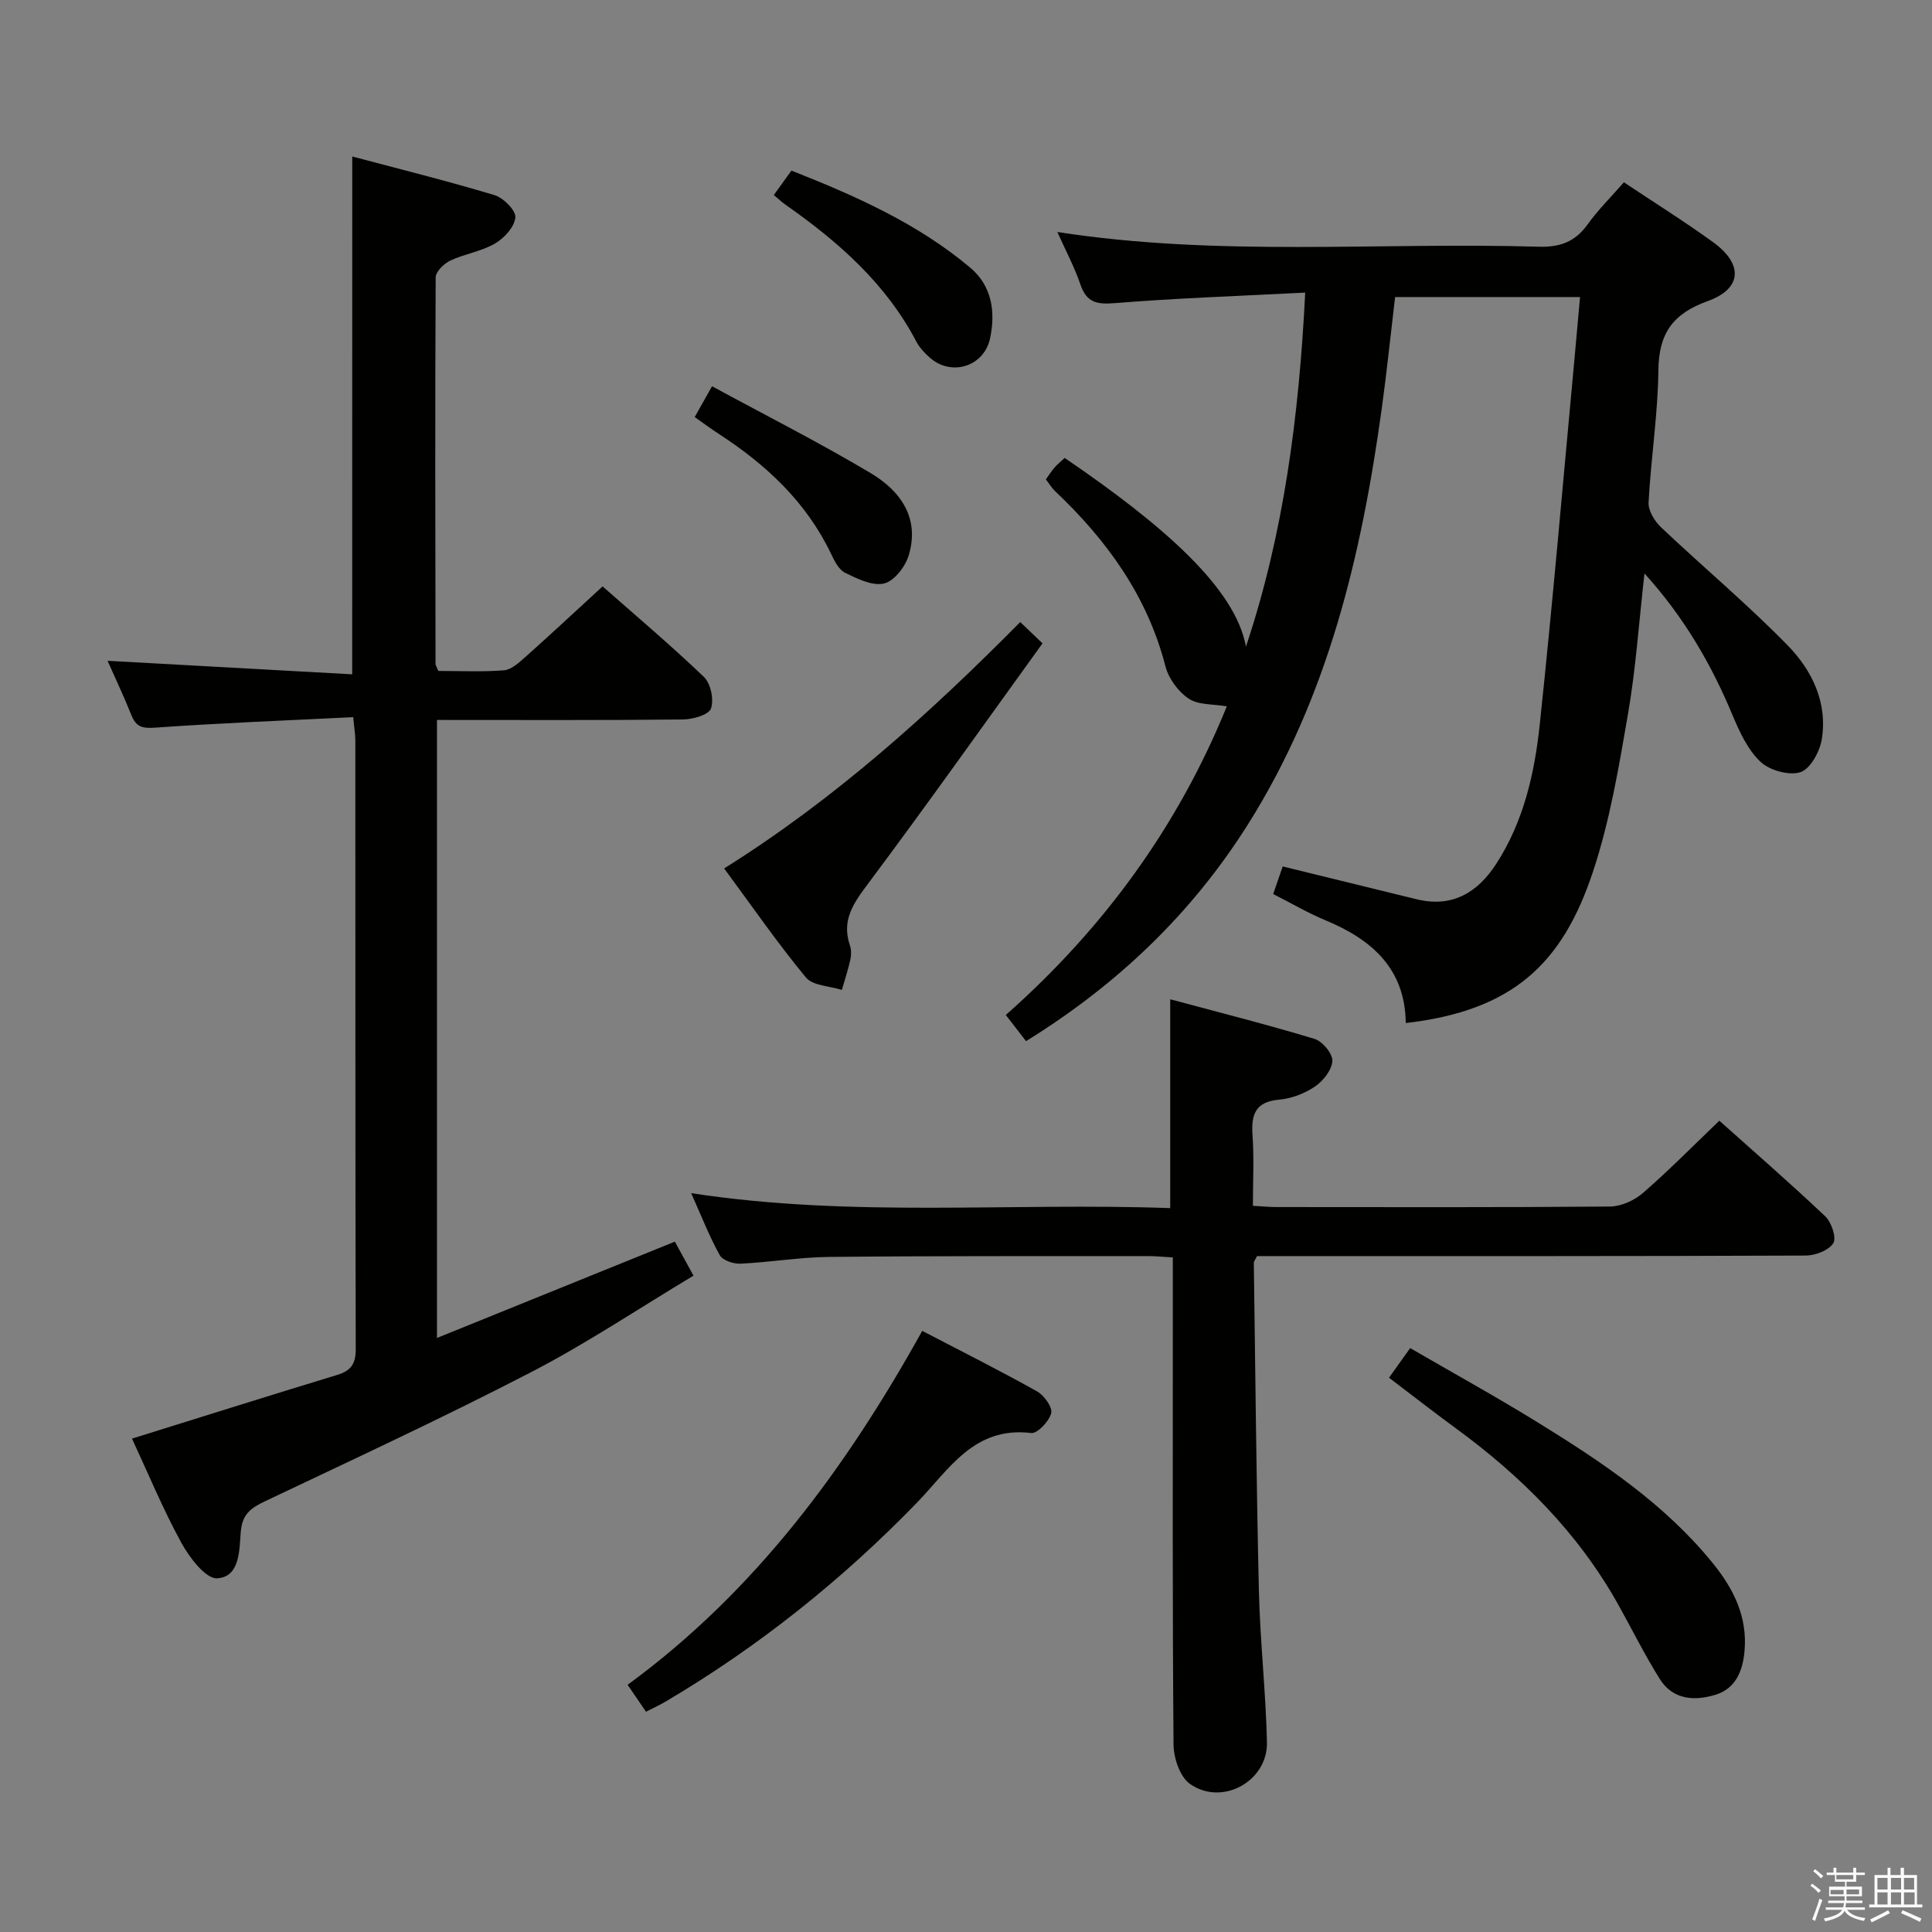 <svg enable-background="new 0 0 400 400" viewBox="0 0 400 400" xmlns="http://www.w3.org/2000/svg"><rect x="0" y="0" width="400" height="400" fill="#808080" stroke="none"/><path d="m374.8 390.4.4-.4c.7.5 1.3 1 1.8 1.4l-.5.5c-.5-.6-1.1-1.1-1.7-1.5zm1 7.3-.6-.3c.5-1.4 1.1-2.8 1.5-4.3.2.1.4.2.6.3-.5 1.3-1 2.8-1.5 4.3zm-.4-10.3.4-.4c.4.3 1 .8 1.7 1.4l-.5.5c-.4-.5-1-1-1.6-1.5zm2.5.3h1.7v-1h.6v1h3.5v-1h.6v1h1.8v.5h-1.8v1.4h-2v1h3.2v2h-3.2v.9h3.3v.5h-3.4c0 .3-.1.6-.1.9h4v.5h-3.7c.7.9 1.9 1.5 3.8 1.7-.1.2-.2.4-.3.6-2.1-.4-3.5-1.1-4-2.1-.4 1-1.8 1.7-4 2.2-.1-.2-.2-.4-.3-.6 2.1-.4 3.4-1 3.8-1.8h-3.4v-.5h3.6c.1-.3.1-.6.2-.9h-3.3v-.5h3.4c0-.3 0-.6 0-.9h-3.2v-2h3.3v-1h-2.1v-1.4h-1.7v-.5zm1.1 3.5v1h2.7c0-.3 0-.4 0-.4 0-.1 0-.2 0-.2 0-.1 0-.2 0-.3h-2.7zm1.2-3v.9h3.5v-.9zm4.7 3h-2.6v.6.4h2.6z" fill="#fafafb"/><path d="m393.6 386.7h.6v1.5h2.7v6.1h1.1v.6h-11v-.6h1.1v-6.1h2.7v-1.5h.6v1.5h2.1v-1.5zm-2.7 8.8.4.6c-1.2.6-2.5 1.3-3.8 1.9-.1-.2-.2-.4-.3-.6 1.2-.6 2.5-1.2 3.7-1.9zm-2.2-6.7v2.4h2.1v-2.4zm0 3v2.5h2.1v-2.5zm2.8-3v2.4h2.1v-2.4zm0 3v2.5h2.1v-2.5zm6 6.1c-1.4-.7-2.7-1.3-3.9-1.8l.3-.6c1.5.6 2.7 1.2 3.9 1.7zm-1.2-9.1h-2.1v2.4h2.1zm-2.1 3v2.5h2.2v-2.5z" fill="#fafafb"/><g fill="#010100"><path d="m212.43 215.56c-1.43-1.85-2.71-3.5-4.19-5.42 20.39-18.02 35.74-39.22 45.76-63.9-2.82-.49-5.89-.25-7.89-1.59-2.17-1.45-4.17-4.17-4.82-6.71-3.76-14.58-12.13-26.1-22.83-36.24-.71-.67-1.22-1.54-1.92-2.45.63-.88 1.15-1.72 1.79-2.45s1.42-1.35 2.1-1.99c20.45 13.94 35.34 26.96 37.53 39.07 7.81-23.4 10.98-47.58 12.27-73.3-13.62.7-26.54 1.14-39.41 2.18-3.75.3-5.86-.11-7.14-3.88-1.21-3.58-3.03-6.96-4.77-10.85 33.4 5.19 66.56 2.07 99.61 3.05 4.39.13 7.54-.96 10.13-4.56 2.21-3.08 4.94-5.77 7.56-8.78 6.36 4.25 12.56 8.12 18.48 12.41 6.25 4.53 6.03 9.61-1.13 12.19-7.27 2.62-10.13 6.72-10.21 14.35-.1 9.12-1.55 18.22-2.03 27.35-.09 1.68 1.25 3.87 2.58 5.13 8.68 8.21 17.87 15.91 26.21 24.44 5.06 5.17 8.32 11.9 7.06 19.51-.42 2.54-2.4 6.13-4.44 6.76-2.38.74-6.39-.39-8.28-2.2-2.63-2.5-4.33-6.22-5.78-9.69-4.38-10.48-9.96-20.15-18.2-29.27-1.17 10.35-1.81 19.9-3.44 29.28-1.89 10.93-3.74 22.01-7.23 32.5-6.31 19-16.55 28.75-38.75 31.31-.13-11.2-6.97-17.27-16.57-21.25-3.64-1.51-7.07-3.53-10.88-5.46.74-2.16 1.37-3.98 1.97-5.71 9.45 2.31 18.58 4.54 27.72 6.79 7.39 1.81 12.64-1.39 16.49-7.33 5.66-8.73 7.93-18.71 9-28.78 2.69-25.27 4.85-50.59 7.21-75.9.38-4.1.74-8.21 1.14-12.67-12.96 0-25.38 0-38.29 0-.92 7.72-1.71 15.45-2.77 23.14-4.19 30.32-11.12 59.78-27.74 86.11-11.66 18.47-27.02 33.13-45.9 44.81z"/><path d="m72.93 32.4c9.78 2.6 19.69 5.06 29.46 8 1.85.56 4.44 3.17 4.31 4.62-.17 1.95-2.31 4.29-4.22 5.4-2.81 1.64-6.27 2.13-9.25 3.53-1.31.62-3.02 2.29-3.03 3.49-.14 26.66-.07 53.33-.03 79.99 0 .3.22.59.58 1.48 4.37 0 9 .23 13.58-.13 1.54-.12 3.12-1.58 4.41-2.73 5.22-4.65 10.33-9.42 16.02-14.64 6.45 5.69 13.92 11.99 20.97 18.73 1.42 1.36 2.13 4.75 1.46 6.57-.49 1.32-3.79 2.23-5.85 2.25-16.82.18-33.64.1-50.87.1v127.95c16.39-6.64 32.58-13.19 49.25-19.94 1.08 1.97 2.24 4.08 3.86 7.04-11.29 6.77-22.08 14-33.54 19.94-18.13 9.39-36.68 17.99-55.13 26.75-2.92 1.39-4.75 2.62-5.06 6.34-.31 3.7-.13 9.36-4.89 9.63-2.37.14-5.75-4.31-7.42-7.36-3.88-7.11-6.99-14.64-10.21-21.56 14.28-4.45 28.35-8.89 42.46-13.18 2.84-.86 3.87-2.26 3.86-5.31-.1-42-.06-84-.08-126 0-1.29-.23-2.59-.44-4.88-13.82.69-27.41 1.21-40.97 2.17-2.65.19-3.96-.11-4.94-2.55-1.58-3.95-3.41-7.8-4.95-11.29 16.89.93 33.61 1.86 50.65 2.8.01-35.96.01-70.98.01-107.21z"/><path d="m242.28 250.13c0-14.69 0-28.44 0-43.24 9.94 2.67 19.98 5.21 29.88 8.2 1.64.5 3.77 3.06 3.69 4.57-.09 1.86-1.9 4.14-3.61 5.3-2.12 1.44-4.85 2.49-7.4 2.71-4.93.44-5.82 3.05-5.52 7.36.34 4.77.08 9.58.08 14.62 2.03.11 3.48.26 4.94.26 23 .01 46 .09 68.99-.11 2.32-.02 5.05-1.27 6.84-2.82 5.39-4.68 10.41-9.79 15.8-14.95 7.15 6.4 14.69 12.94 21.93 19.8 1.29 1.22 2.37 4.45 1.66 5.56-.95 1.5-3.72 2.55-5.71 2.56-36 .15-71.99.11-107.99.11-1.95 0-3.91 0-5.61 0-.39.8-.67 1.1-.66 1.39.32 22.63.52 45.27 1.05 67.9.25 10.46 1.43 20.9 1.67 31.36.18 8.12-9.34 13.32-15.97 8.61-2.05-1.46-3.34-5.32-3.37-8.09-.24-28.66-.15-57.33-.15-85.99 0-4.81 0-9.62 0-14.9-1.94-.11-3.53-.28-5.13-.28-22 .02-44-.05-65.99.17-6.13.06-12.25 1.11-18.39 1.4-1.45.07-3.69-.68-4.29-1.76-2.17-3.89-3.79-8.09-5.92-12.84 33.28 5.12 66.17 1.9 99.18 3.1z"/><path d="m133.75 354.4c-1.21-1.77-2.3-3.36-3.81-5.58 26.43-19.34 45.22-44.88 61-73.28 8.29 4.32 16.12 8.25 23.77 12.53 1.46.82 3.24 3.3 2.93 4.51-.43 1.69-2.86 4.27-4.16 4.11-11.88-1.43-17.04 7.63-23.69 14.48-15.48 15.95-32.71 29.72-51.86 41.05-1.27.76-2.61 1.37-4.18 2.18z"/><path d="m287.58 285.24c1.45-2.03 2.68-3.75 4.38-6.13 8.95 5.19 17.93 10.14 26.65 15.53 13.19 8.15 26.07 16.76 35.99 28.98 4.3 5.3 7.24 11.1 6.58 18.28-.38 4.17-1.9 7.69-5.94 8.96-4.3 1.35-8.86 1.13-11.6-3.24-3.08-4.92-5.68-10.15-8.51-15.24-8.34-15-20.17-26.78-33.91-36.81-4.52-3.3-8.94-6.77-13.64-10.33z"/><path d="m149.93 179.8c22.91-14.36 42.48-32 61.3-51.01 1.44 1.38 2.7 2.58 4.61 4.41-12.03 16.66-23.82 33.3-36.02 49.63-3.04 4.06-5.67 7.63-3.85 12.91.31.9.29 2.03.08 2.97-.47 2.1-1.15 4.16-1.75 6.24-2.54-.82-6.02-.85-7.45-2.58-5.89-7.13-11.17-14.77-16.92-22.57z"/><path d="m160.21 40.38c1.34-1.86 2.39-3.31 3.65-5.06 13.27 5.24 26.12 10.93 37.03 20.11 4.46 3.75 5.26 9.1 4.1 14.6-1.23 5.82-7.93 7.97-12.42 4.07-1.11-.96-2.19-2.12-2.87-3.41-6.28-11.97-16.06-20.57-26.89-28.18-.81-.54-1.53-1.23-2.6-2.13z"/><path d="m143.83 86.35c1.05-1.87 2.01-3.57 3.59-6.38 11.22 6.09 22.27 11.68 32.89 18.01 6.17 3.68 10.21 9.37 7.79 17.12-.72 2.31-3.02 5.24-5.09 5.71-2.42.55-5.53-.99-8.04-2.22-1.31-.64-2.22-2.47-2.92-3.95-5.13-10.73-13.44-18.44-23.22-24.8-1.64-1.07-3.22-2.24-5-3.49z"/></g></svg>